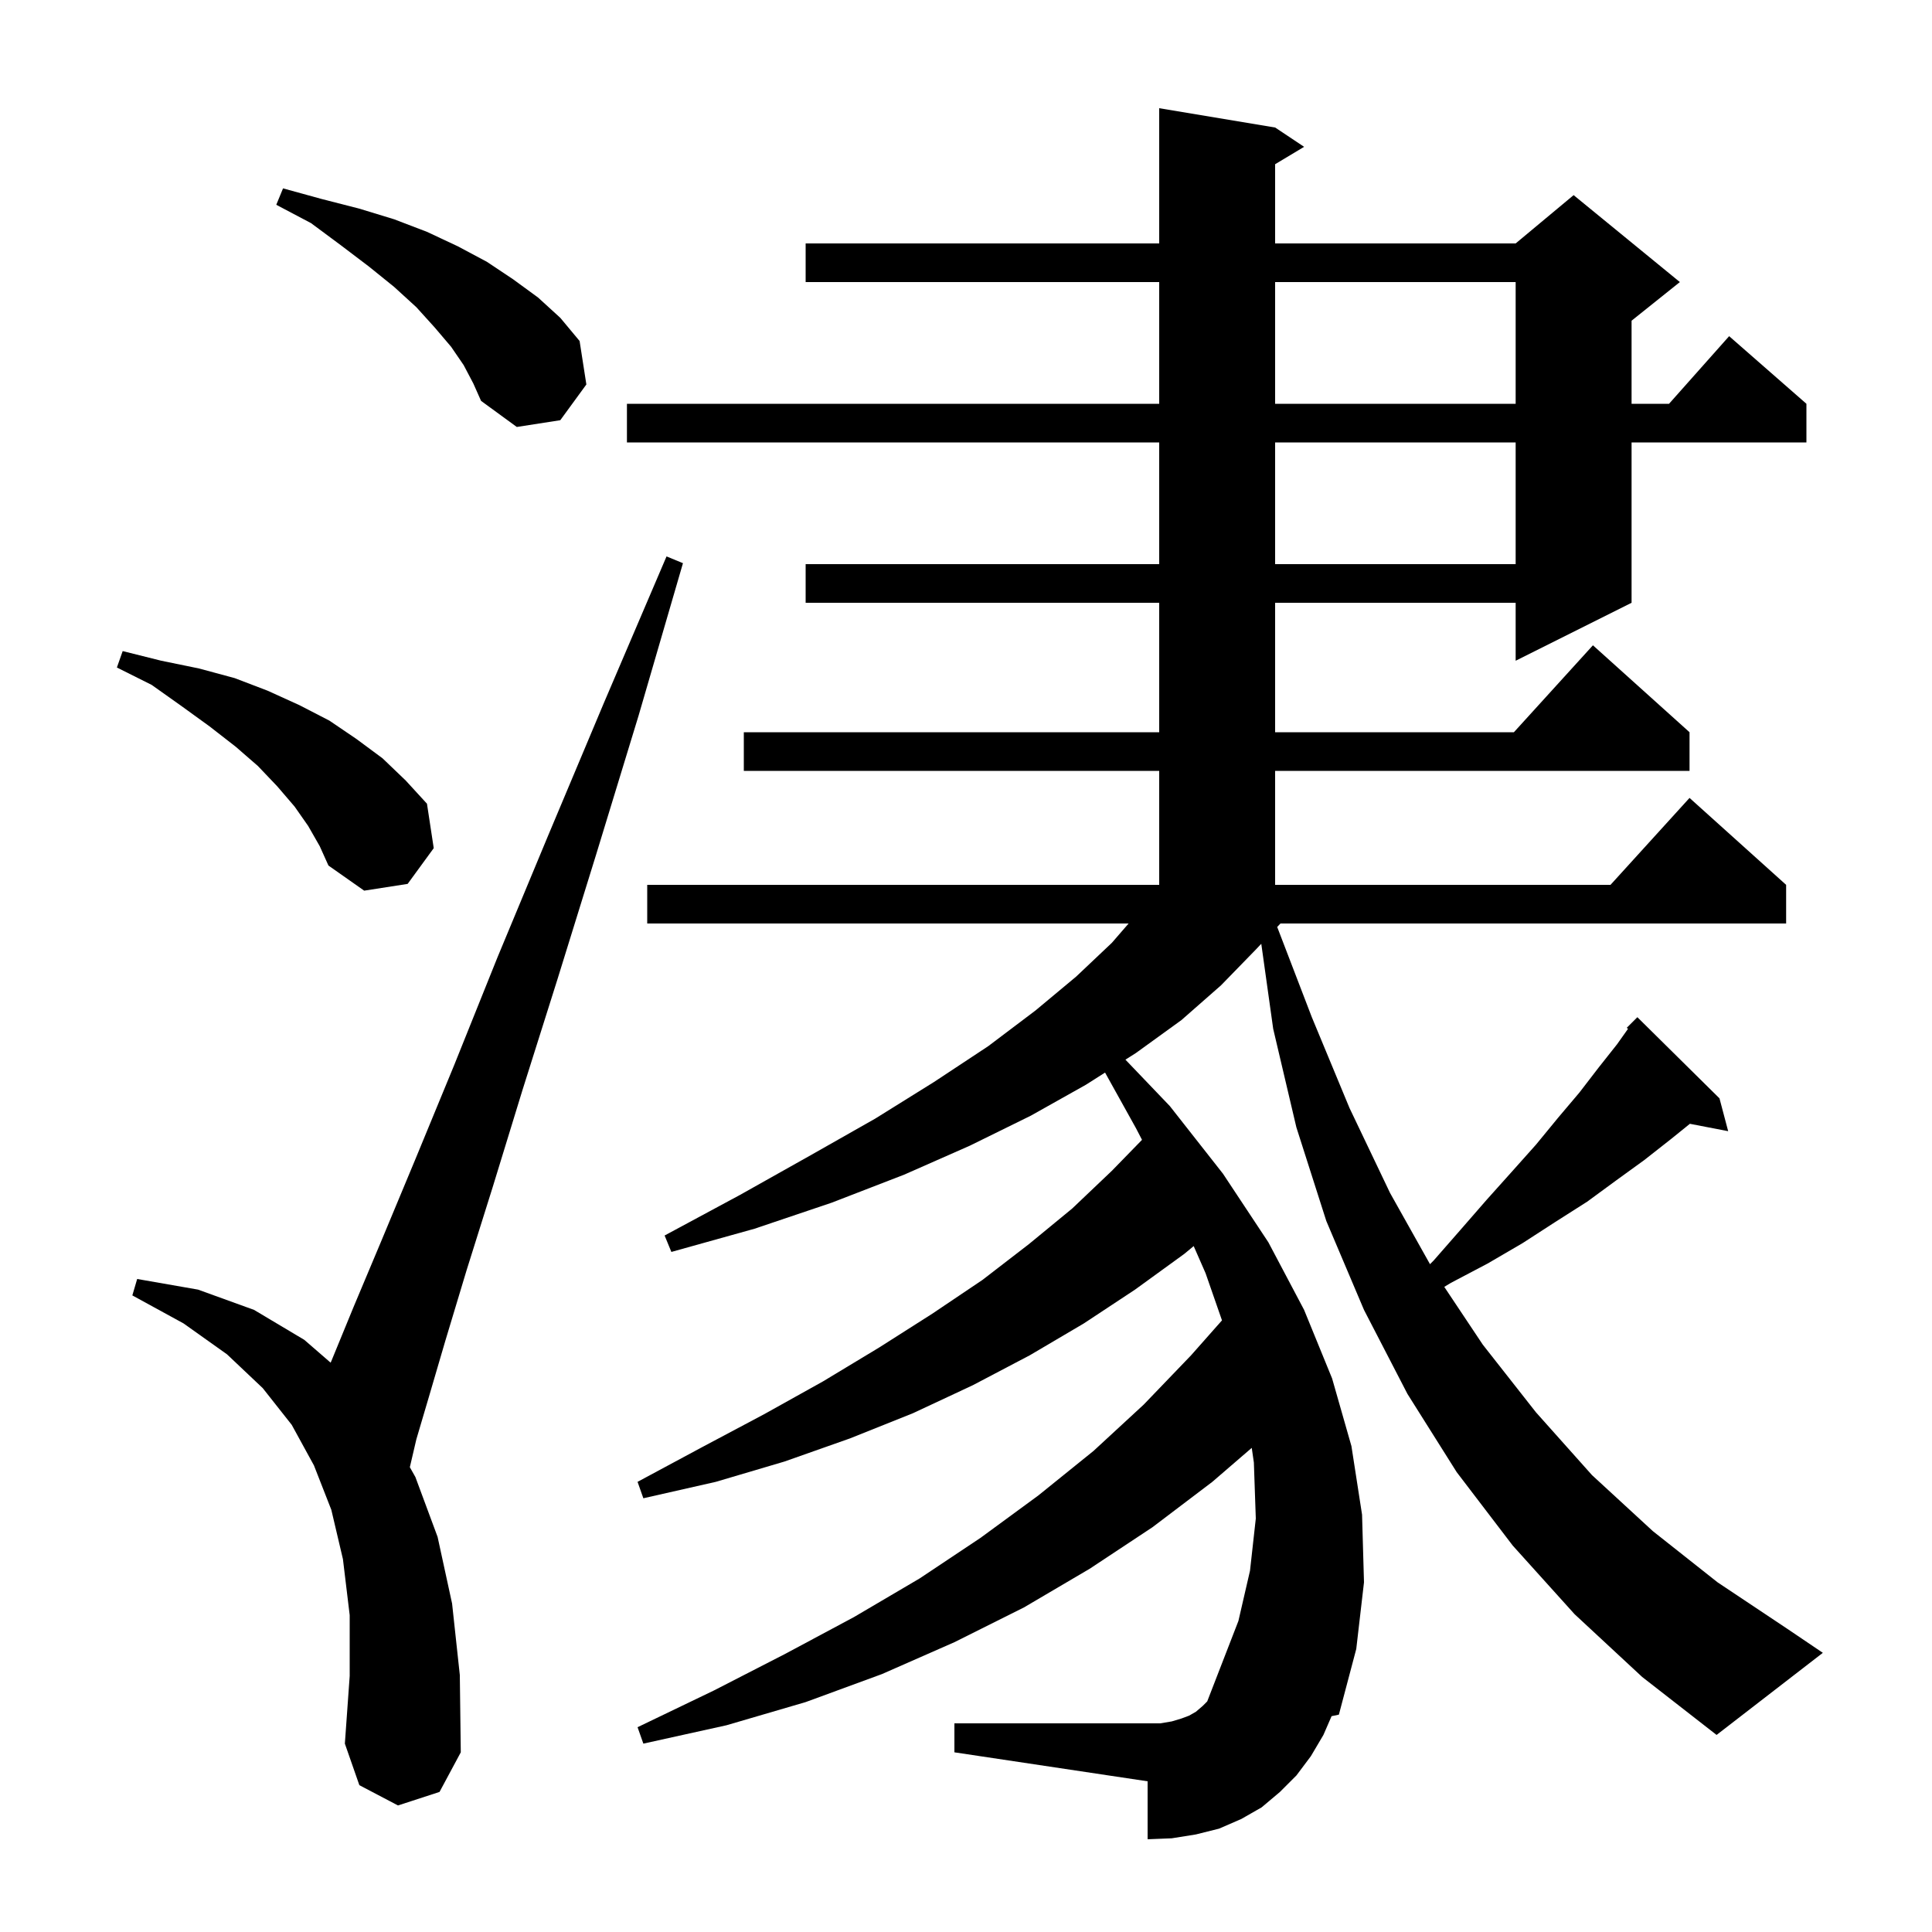 <svg xmlns="http://www.w3.org/2000/svg" xmlns:xlink="http://www.w3.org/1999/xlink" version="1.1" baseProfile="full" viewBox="0 0 200 200" width="200" height="200">
<g fill="black">
<path d="M 41.2 186.9 L 37.2 184.8 L 35.7 180.5 L 36.2 173.5 L 36.2 167.2 L 35.5 161.4 L 34.3 156.3 L 32.5 151.7 L 30.2 147.5 L 27.2 143.7 L 23.5 140.2 L 19.0 137.0 L 13.7 134.1 L 14.2 132.4 L 20.5 133.5 L 26.3 135.6 L 31.5 138.7 L 34.226 141.063 L 34.3 140.9 L 36.6 135.3 L 39.5 128.4 L 43.0 120.0 L 47.0 110.3 L 51.5 99.1 L 56.7 86.6 L 62.5 72.8 L 69.0 57.6 L 70.7 58.3 L 66.1 74.1 L 61.7 88.5 L 57.7 101.4 L 54.1 112.8 L 51.0 122.9 L 48.3 131.5 L 46.1 138.8 L 44.4 144.6 L 43.1 149.0 L 42.427 151.884 L 43.0 152.9 L 45.3 159.1 L 46.8 166.0 L 47.6 173.4 L 47.7 181.4 L 45.5 185.5 Z M 163.0 167.1 L 156.6 160.0 L 150.8 152.4 L 145.7 144.3 L 141.2 135.6 L 137.3 126.4 L 134.2 116.7 L 131.8 106.5 L 130.567 97.701 L 130.0 98.3 L 126.4 102.0 L 122.3 105.6 L 117.6 109.0 L 116.504 109.695 L 121.1 114.5 L 126.6 121.5 L 131.3 128.6 L 135.0 135.6 L 137.9 142.7 L 139.9 149.7 L 141.0 156.8 L 141.2 163.8 L 140.4 170.7 L 138.6 177.5 L 137.845 177.657 L 137.0 179.6 L 135.7 181.8 L 134.2 183.8 L 132.5 185.5 L 130.6 187.1 L 128.5 188.3 L 126.2 189.3 L 123.8 189.9 L 121.3 190.3 L 118.8 190.4 L 118.8 184.4 L 98.8 181.4 L 98.8 178.4 L 120.1 178.4 L 121.3 178.2 L 122.3 177.9 L 123.1 177.6 L 123.8 177.2 L 124.5 176.6 L 124.971 176.129 L 126.3 172.7 L 128.2 167.8 L 129.4 162.6 L 130.0 157.2 L 129.8 151.4 L 129.58 149.883 L 125.5 153.4 L 119.3 158.1 L 112.8 162.4 L 106.0 166.4 L 98.8 170.0 L 91.3 173.3 L 83.4 176.2 L 75.2 178.6 L 66.6 180.5 L 66.0 178.8 L 73.9 175.0 L 81.3 171.2 L 88.4 167.4 L 95.2 163.4 L 101.5 159.2 L 107.5 154.8 L 113.2 150.2 L 118.4 145.4 L 123.3 140.3 L 126.499 136.684 L 124.8 131.8 L 123.57 128.995 L 122.6 129.8 L 117.5 133.5 L 112.2 137.0 L 106.6 140.3 L 100.7 143.4 L 94.5 146.3 L 88.0 148.9 L 81.2 151.3 L 74.1 153.4 L 66.6 155.1 L 66.0 153.4 L 72.7 149.8 L 79.1 146.4 L 85.2 143.0 L 91.0 139.5 L 96.5 136.0 L 101.7 132.5 L 106.5 128.8 L 111.0 125.1 L 115.1 121.2 L 118.221 117.996 L 117.6 116.8 L 114.396 111.033 L 112.4 112.3 L 106.7 115.5 L 100.4 118.6 L 93.6 121.6 L 86.1 124.5 L 78.1 127.2 L 69.5 129.6 L 68.8 127.9 L 76.6 123.7 L 83.9 119.6 L 90.6 115.8 L 96.7 112.0 L 102.3 108.3 L 107.2 104.6 L 111.4 101.1 L 115.1 97.6 L 116.833 95.6 L 67.0 95.6 L 67.0 91.6 L 120.0 91.6 L 120.0 79.8 L 77.0 79.8 L 77.0 75.8 L 120.0 75.8 L 120.0 62.4 L 83.4 62.4 L 83.4 58.4 L 120.0 58.4 L 120.0 45.8 L 64.9 45.8 L 64.9 41.8 L 120.0 41.8 L 120.0 29.2 L 83.4 29.2 L 83.4 25.2 L 120.0 25.2 L 120.0 11.2 L 132.0 13.2 L 135.0 15.2 L 132.0 17.0 L 132.0 25.2 L 156.9 25.2 L 162.9 20.2 L 173.9 29.2 L 168.9 33.2 L 168.9 41.8 L 172.778 41.8 L 179.0 34.8 L 187.0 41.8 L 187.0 45.8 L 168.9 45.8 L 168.9 62.4 L 156.9 68.4 L 156.9 62.4 L 132.0 62.4 L 132.0 75.8 L 156.718 75.8 L 164.9 66.8 L 174.9 75.8 L 174.9 79.8 L 132.0 79.8 L 132.0 91.6 L 166.718 91.6 L 174.9 82.6 L 184.9 91.6 L 184.9 95.6 L 132.554 95.6 L 132.215 95.959 L 135.8 105.3 L 139.7 114.7 L 143.9 123.5 L 148.033 130.867 L 148.4 130.5 L 151.2 127.3 L 153.9 124.2 L 156.5 121.3 L 159.0 118.5 L 161.3 115.7 L 163.5 113.1 L 165.5 110.5 L 167.4 108.1 L 168.533 106.501 L 168.4 106.4 L 169.5 105.3 L 178.0 113.7 L 178.9 117.1 L 174.937 116.335 L 173.0 117.9 L 170.2 120.1 L 167.3 122.2 L 164.3 124.4 L 161.0 126.5 L 157.6 128.7 L 154.0 130.8 L 150.2 132.8 L 149.511 133.217 L 153.5 139.2 L 159.0 146.2 L 164.8 152.7 L 171.1 158.5 L 177.8 163.8 L 185.0 168.6 L 188.7 171.1 L 177.7 179.6 L 170.0 173.6 Z M 31.9 85.5 L 30.5 83.5 L 28.7 81.4 L 26.7 79.3 L 24.4 77.3 L 21.7 75.2 L 18.8 73.1 L 15.7 70.9 L 12.1 69.1 L 12.7 67.4 L 16.7 68.4 L 20.6 69.2 L 24.3 70.2 L 27.7 71.5 L 31.0 73.0 L 34.1 74.6 L 36.9 76.5 L 39.6 78.5 L 42.0 80.8 L 44.2 83.2 L 44.9 87.8 L 42.2 91.5 L 37.7 92.2 L 34.0 89.6 L 33.1 87.6 Z M 132.0 45.8 L 132.0 58.4 L 156.9 58.4 L 156.9 45.8 Z M 48.0 37.8 L 46.7 35.9 L 45.0 33.9 L 43.1 31.8 L 40.8 29.7 L 38.2 27.6 L 35.3 25.4 L 32.2 23.1 L 28.6 21.2 L 29.3 19.5 L 33.3 20.6 L 37.2 21.6 L 40.8 22.7 L 44.2 24.0 L 47.4 25.5 L 50.4 27.1 L 53.1 28.9 L 55.7 30.8 L 58.0 32.9 L 60.0 35.3 L 60.7 39.8 L 58.0 43.5 L 53.5 44.2 L 49.8 41.5 L 49.0 39.7 Z M 132.0 29.2 L 132.0 41.8 L 156.9 41.8 L 156.9 29.2 Z " />
</g>
</svg>
